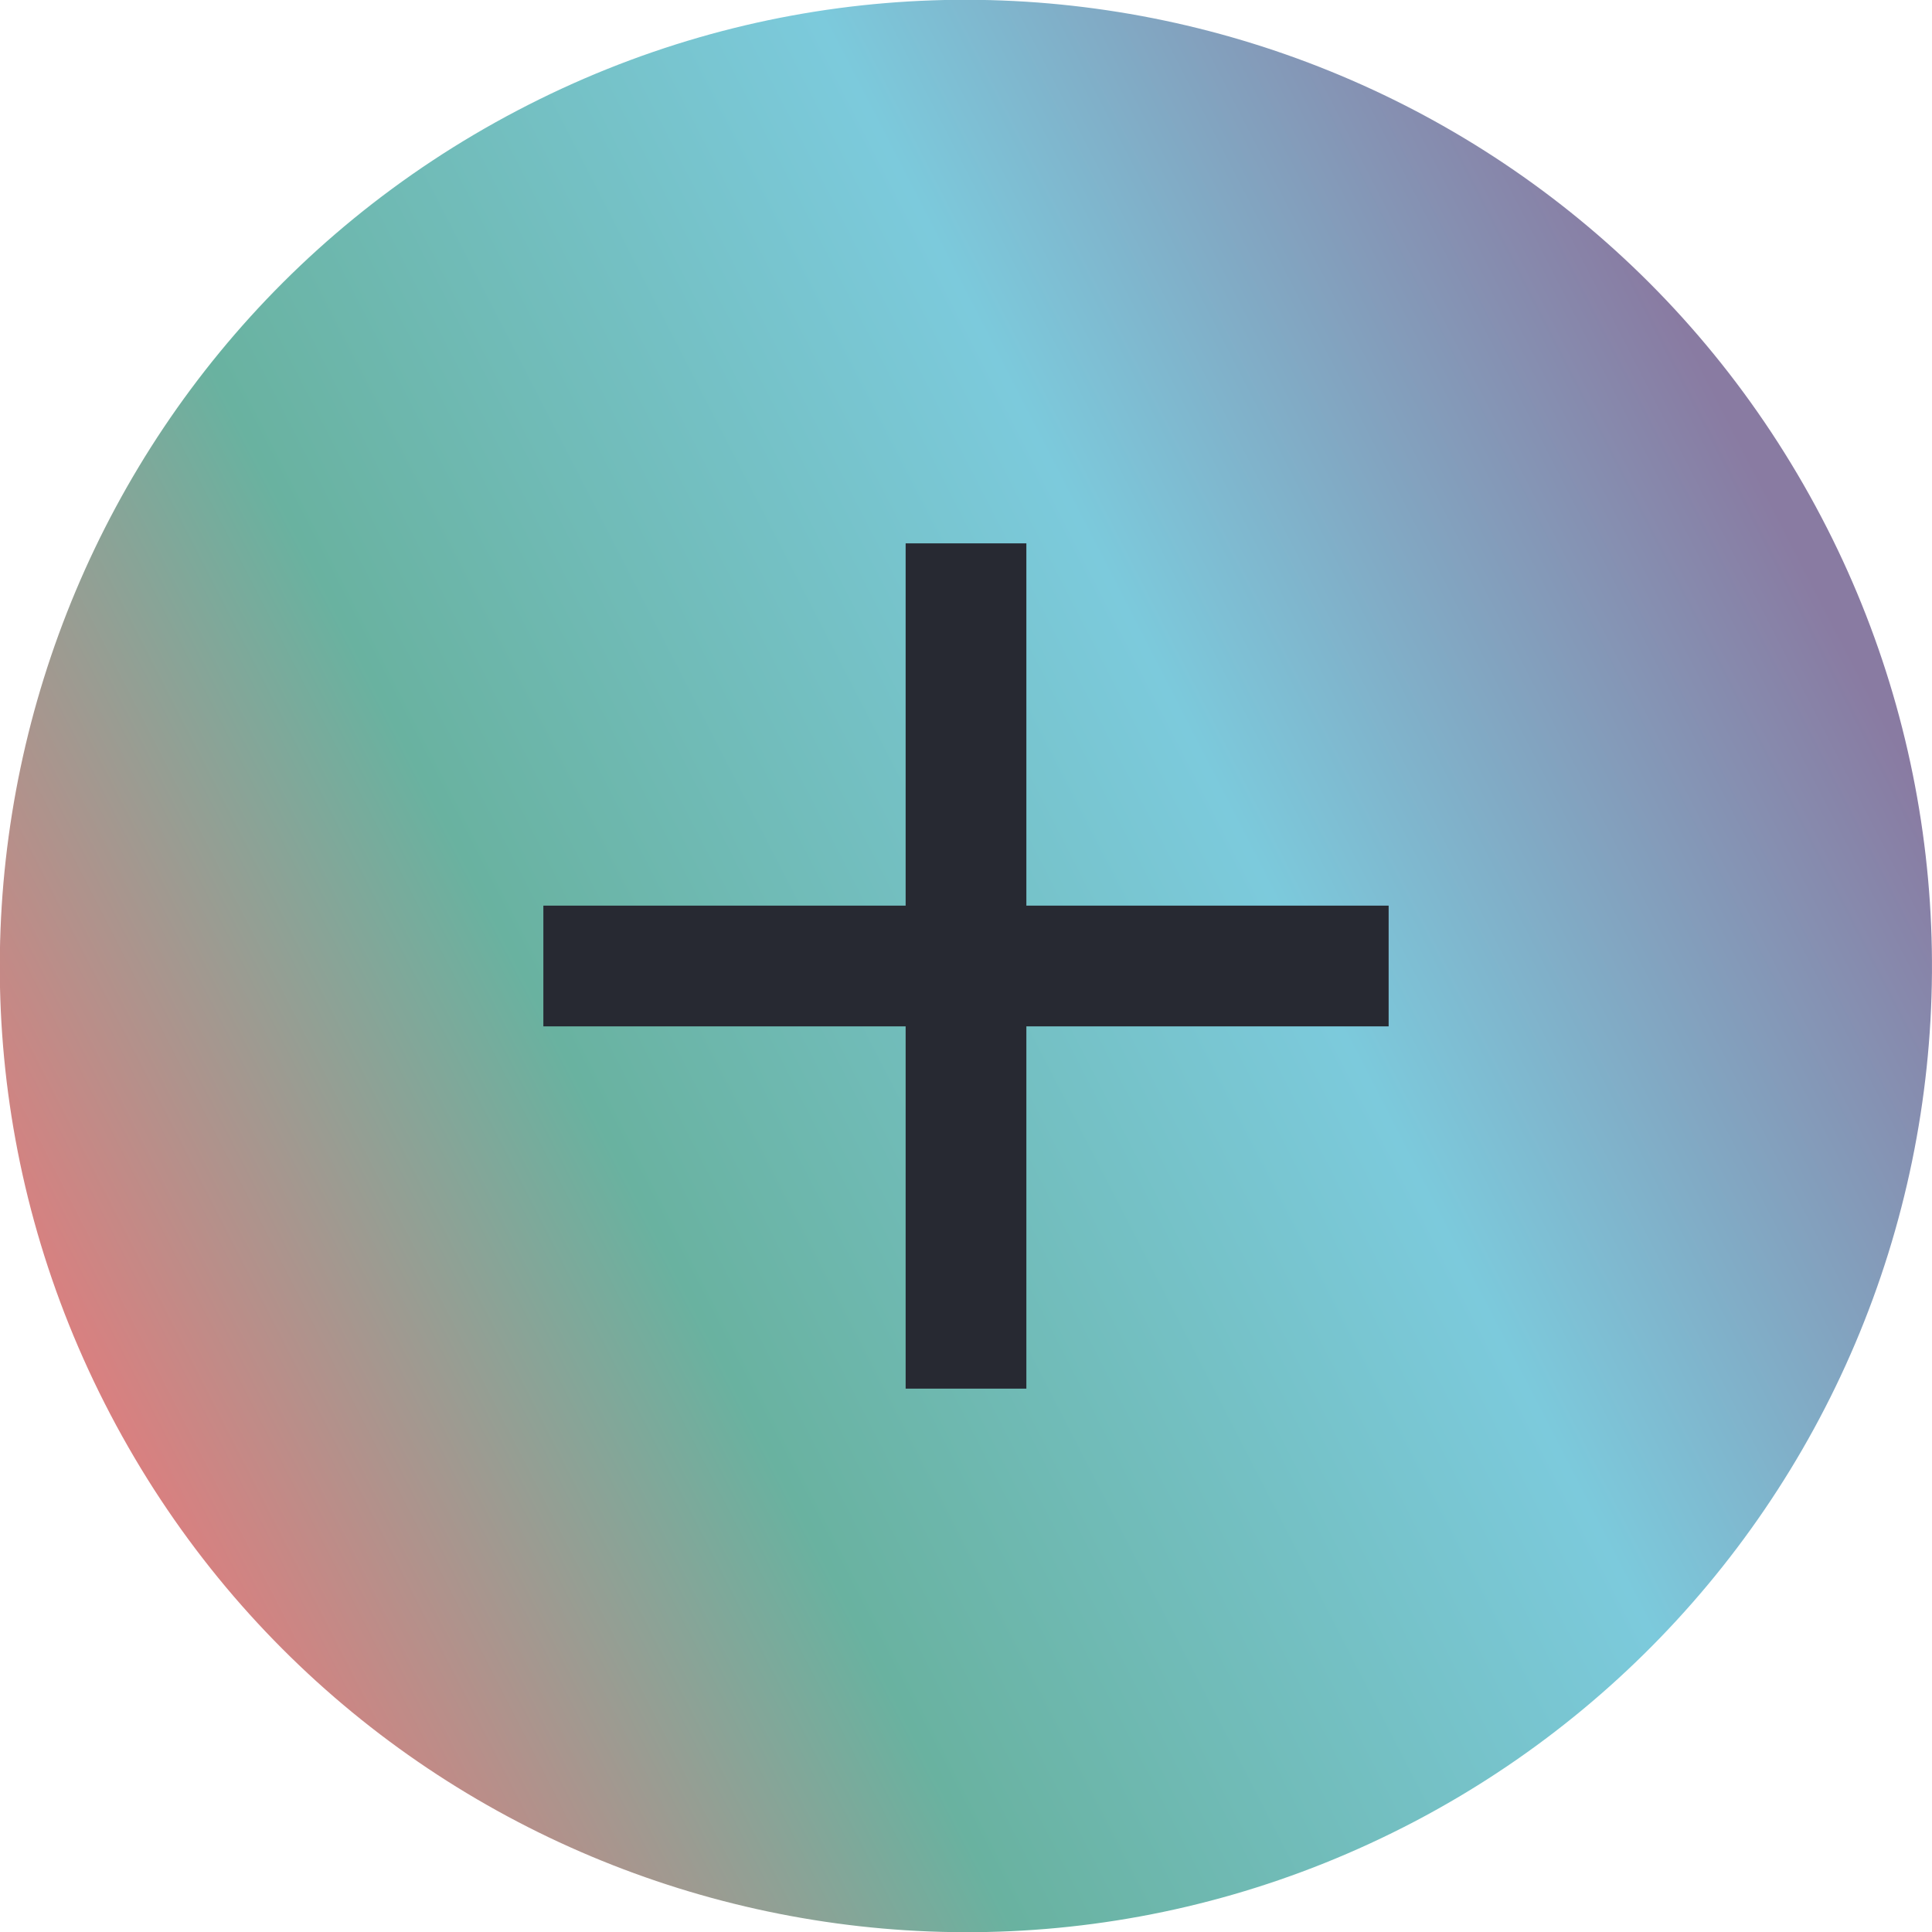 <svg width="33" height="33" viewBox="0 0 33 33" fill="none" xmlns="http://www.w3.org/2000/svg">
<g clip-path="url(#clip0_3_403)">
<path d="M24.162 31.113C16.091 35.345 6.118 32.233 1.887 24.162C-2.345 16.091 0.767 6.118 8.838 1.887C16.909 -2.345 26.882 0.767 31.113 8.838C33.145 12.714 33.554 17.238 32.251 21.416C30.947 25.593 28.037 29.081 24.162 31.113Z" fill="url(#paint0_linear_3_403)"/>
<path d="M23.719 15.469H17.531V9.281H15.469V15.469H9.281V17.531H15.469V23.719H17.531V17.531H23.719V15.469Z" fill="#272932"/>
</g>
<defs>
<linearGradient id="paint0_linear_3_403" x1="1.887" y1="24.162" x2="30.693" y2="9.357" gradientUnits="userSpaceOnUse">
<stop stop-color="#D98080"/>
<stop offset="0.3" stop-color="#69B2A0"/>
<stop offset="0.67" stop-color="#7CCADC"/>
<stop offset="1" stop-color="#897BA2"/>
</linearGradient>
<clipPath id="clip0_3_403">
<rect width="33" height="33" fill="white"/>
</clipPath>
</defs>
</svg>
